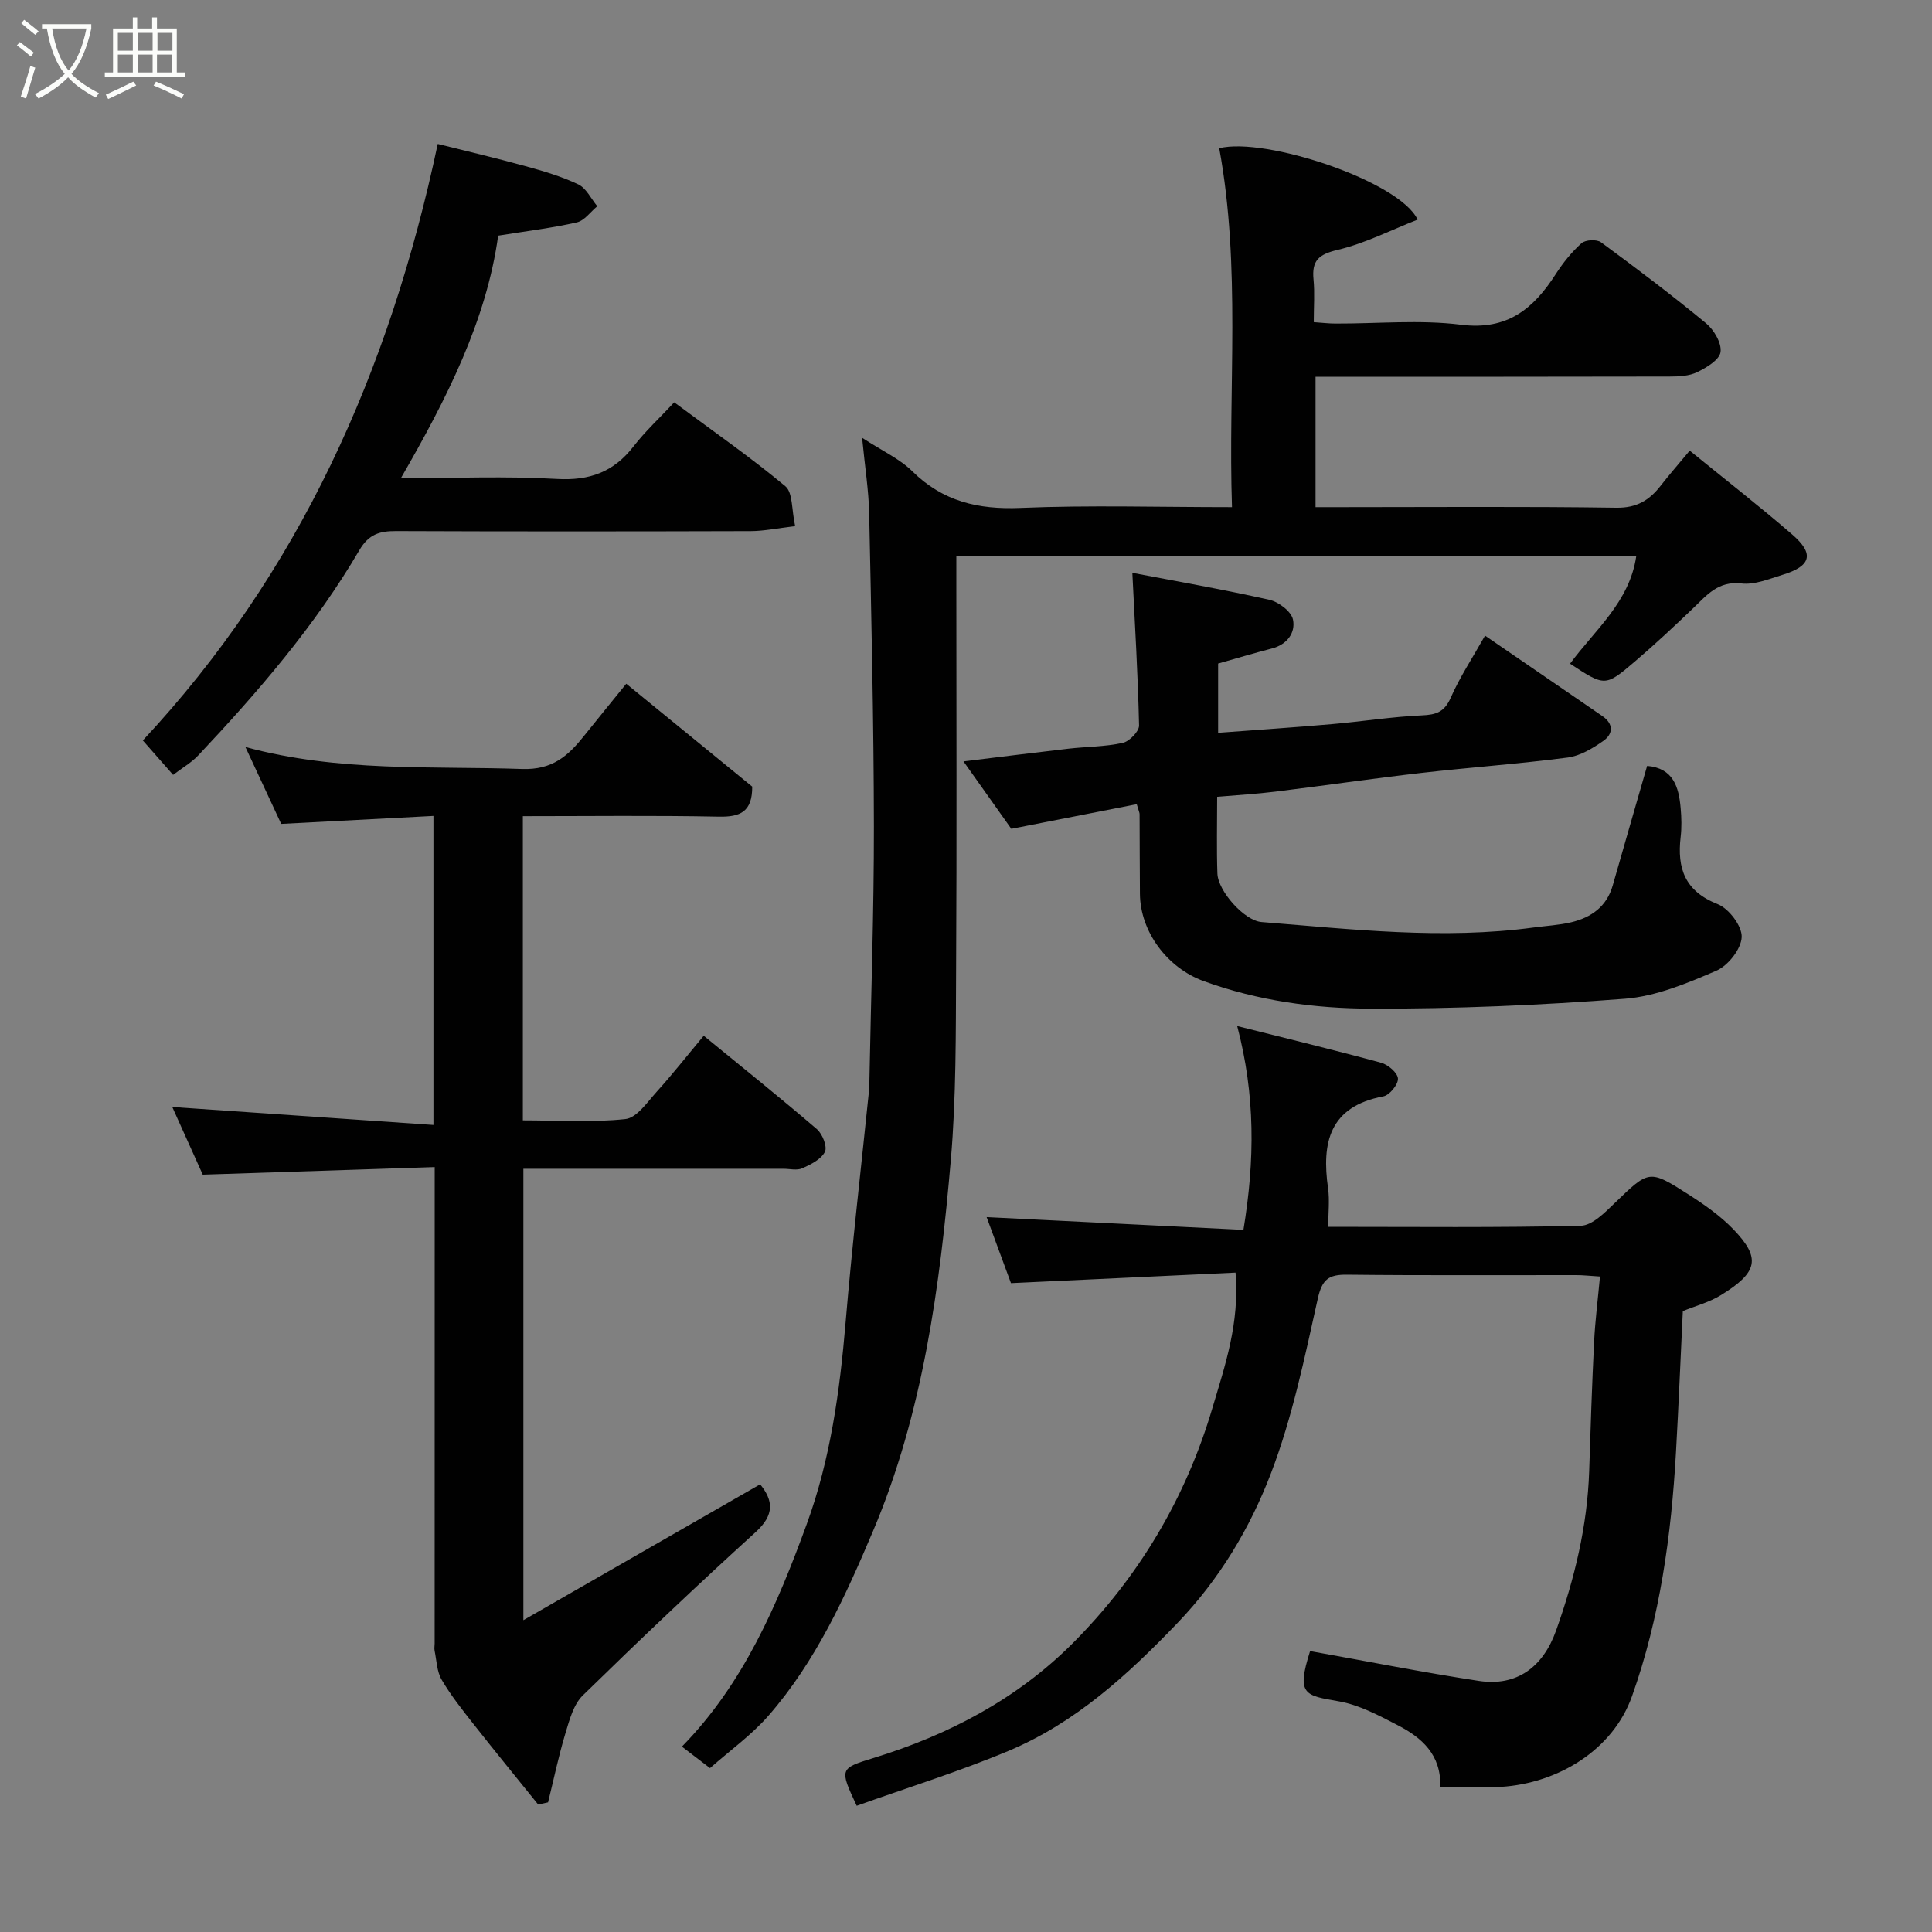 <svg enable-background="new 0 0 400 400" viewBox="0 0 400 400" xmlns="http://www.w3.org/2000/svg"><rect x="0" y="0" width="400" height="400" fill="#808080" stroke="none"/><path d="m6.4 11.7c-1-.8-1.9-1.6-2.9-2.3l.6-.7c.9.7 1.9 1.4 2.9 2.2zm-2.1 8.3c.7-2.1 1.4-4.2 2-6.4.2.1.6.3 1 .4-.7 2.3-1.3 4.4-1.9 6.4zm3-12.8c-1.1-.9-2.1-1.7-2.9-2.4l.6-.7c1 .8 2 1.5 3 2.4zm1.4-1.3v-.9h10.2v.9c-.9 4.2-2.3 7.3-4.1 9.4 1.3 1.4 3.2 2.7 5.7 4-.2.2-.4.5-.7.9-2.5-1.4-4.4-2.7-5.7-4.2-1.4 1.5-3.5 3-6.1 4.4 0 0 0 0-.1-.1-.3-.4-.5-.7-.7-.8 2.7-1.4 4.7-2.8 6.2-4.2-1.8-2.2-3-5.3-3.7-9.4zm9.2 0h-7.1c.6 3.8 1.7 6.7 3.4 8.7 1.7-2 2.9-4.8 3.7-8.7z" fill="#fbfcfa"/><path d="m31.6 3.6h.9v2.3h4.1v9.1h1.7v.9h-16.6v-.9h1.7v-9.1h4.1v-2.3h.9v2.3h3.1v-2.3zm-4 13.3.6.8c-1.9.9-3.8 1.9-5.8 2.8-.2-.3-.3-.6-.5-.9 2-.9 3.9-1.8 5.7-2.7zm-3.2-10.1v3.7h3.1v-3.7zm0 4.5v3.7h3.1v-3.7zm4.1-4.5v3.7h3.1v-3.7zm0 4.5v3.7h3.1v-3.7zm9.1 9.1c-2.1-1.1-4.1-2-5.8-2.7l.5-.8c2.2.9 4.1 1.8 5.8 2.6zm-1.9-13.6h-3.1v3.7h3.1zm-3.2 4.5v3.7h3.1v-3.7z" fill="#fbfcfa"/><g fill="#010101"><path d="m147 366.07c-1.99-1.52-3.8-2.9-5.82-4.45 12.78-13.04 19.75-29.38 25.85-46.08 4.9-13.41 6.84-27.49 8.04-41.71 1.36-16.19 3.25-32.34 4.9-48.5.05-.5.02-1 .03-1.5.33-17.6.95-35.2.93-52.79-.03-21.6-.53-43.19-.98-64.79-.1-4.75-.87-9.49-1.46-15.61 4.18 2.73 7.77 4.34 10.39 6.93 6.33 6.25 13.64 7.95 22.36 7.59 14.3-.6 28.64-.16 43.83-.16-.83-24.89 1.9-49.67-2.64-74.31 9.46-2.4 37.34 6.81 41.07 14.78-5.55 2.18-10.9 4.93-16.59 6.27-3.92.93-5.34 2.24-4.96 6.11.27 2.79.05 5.63.05 8.85 1.66.11 3.09.29 4.52.29 8.66.03 17.44-.83 25.97.24 9.59 1.21 15-3.3 19.61-10.48 1.5-2.33 3.29-4.57 5.34-6.4.81-.72 3.15-.84 4.03-.19 7.38 5.42 14.7 10.95 21.76 16.78 1.63 1.35 3.25 4.1 2.99 5.95-.22 1.61-2.91 3.23-4.84 4.16-1.66.81-3.79.91-5.71.91-24.31.06-48.62.04-73.3.04v27h5.3c19 0 37.99-.16 56.98.12 4.23.06 6.84-1.56 9.19-4.58 1.8-2.31 3.74-4.52 6-7.24 7.35 5.98 14.44 11.5 21.23 17.37 4.63 4.01 3.92 6.53-2.02 8.34-2.78.85-5.77 2.11-8.51 1.79-4.84-.56-7.19 2.45-10.04 5.17-3.94 3.77-7.93 7.5-12.08 11.04-6.09 5.2-6.16 5.12-13.36.4 5.12-6.97 12.3-12.75 13.7-22.21-46.72 0-93.33 0-140.76 0v5.18c0 26.83.11 53.65-.05 80.48-.07 13.1.03 26.25-1.09 39.28-2.26 26.22-5.75 52.38-16.1 76.83-5.71 13.49-11.86 27.04-21.68 38.27-3.45 3.95-7.83 7.08-12.08 10.83z"/><path d="m90 241.63c-16.17.53-31.81 1.04-48.02 1.57-2.03-4.51-4.36-9.67-6.31-14.01 17.76 1.22 35.74 2.46 54.07 3.72 0-21.95 0-42.55 0-63.98-10.24.54-20.5 1.07-31.52 1.65-2.17-4.65-4.6-9.88-7.41-15.92 19.35 5.24 38.36 3.9 57.27 4.55 6.33.22 9.57-2.75 12.87-6.89 2.84-3.55 5.72-7.07 8.71-10.76 9.07 7.41 17.69 14.45 26.08 21.3.02 5.23-2.49 6.31-6.9 6.22-13.45-.27-26.9-.1-40.59-.1v62.98c7.09 0 14.23.48 21.24-.27 2.34-.25 4.51-3.48 6.45-5.63 3.29-3.64 6.33-7.51 9.76-11.62 8.08 6.61 15.86 12.85 23.43 19.34 1.15.99 2.19 3.63 1.66 4.69-.78 1.55-2.91 2.62-4.68 3.41-1.11.5-2.63.1-3.96.1-17.81 0-35.63 0-53.79 0v93.46c16.59-9.52 32.72-18.78 49.02-28.13 2.73 3.36 3.01 6.31-.94 9.9-12.14 11.03-24.04 22.33-35.77 33.8-1.93 1.88-2.77 5.08-3.6 7.83-1.42 4.71-2.42 9.54-3.6 14.32-.68.15-1.37.3-2.05.45-4.48-5.56-9-11.08-13.41-16.69-2.32-2.95-4.68-5.92-6.57-9.15-1-1.71-1.04-3.98-1.46-6.01-.1-.48.01-1 .01-1.5.01-32.46.01-64.96.01-98.63z"/><path d="m275 254c17.96 0 35.12.19 52.27-.22 2.39-.06 4.99-2.72 7.02-4.68 7.12-6.86 7.1-7.04 15.28-1.81 3.3 2.11 6.6 4.42 9.3 7.22 5.78 6 5.07 8.91-2.53 13.61-2.44 1.51-5.34 2.27-7.93 3.33-.47 9.79-.87 19.54-1.42 29.28-.98 17.19-3.3 34.18-9.11 50.48-3.98 11.17-15.36 17.99-27.06 18.74-4.13.26-8.28.04-12.63.04.23-6.74-3.86-10.25-8.84-12.82-3.89-2.01-7.95-4.2-12.18-4.93-7.07-1.23-8.81-1.34-5.93-10.4 11.65 2.08 23.24 4.39 34.91 6.17 7.84 1.2 13.31-2.8 16.03-10.45 3.8-10.68 6.46-21.57 6.84-32.95.29-8.93.58-17.87 1.02-26.79.22-4.4.78-8.78 1.22-13.53-2-.12-3.45-.29-4.89-.29-15.83-.02-31.66.09-47.49-.09-3.82-.04-5.16.98-6.05 4.98-2.72 12.19-5.26 24.58-9.71 36.19-4.35 11.35-10.63 21.87-19.36 30.97-10.33 10.77-21.14 20.66-34.97 26.46-10.29 4.31-20.99 7.63-31.42 11.36-3.56-7.63-3.59-7.73 3.47-9.89 15.57-4.78 29.75-12.24 41.24-23.75 13.69-13.72 23.43-30.07 28.96-48.79 2.59-8.76 5.62-17.43 4.77-27.96-15.37.72-30.58 1.44-46.5 2.18-1.52-4.12-3.36-9.11-5.04-13.67 17.63.88 35.33 1.75 53.17 2.64 2.38-14.44 2.47-27.89-1.29-42.2 10.42 2.62 20.15 4.97 29.8 7.6 1.44.39 3.42 2.09 3.48 3.28.07 1.21-1.74 3.44-3.02 3.68-11.17 2.1-12.82 9.56-11.44 19.1.33 2.43.03 4.93.03 7.91z"/><path d="m199.48 157.64c8.13-.99 14.92-1.85 21.71-2.63 3.75-.43 7.59-.4 11.25-1.2 1.38-.3 3.41-2.38 3.39-3.6-.23-10.46-.86-20.91-1.39-31.61 8.73 1.67 18.6 3.39 28.37 5.58 1.92.43 4.55 2.42 4.89 4.1.55 2.7-1.19 5.16-4.37 5.98-3.73.97-7.43 2.07-11.13 3.12v14.34c8-.6 15.81-1.12 23.59-1.8 6.21-.54 12.39-1.53 18.6-1.81 2.97-.13 4.66-.7 5.96-3.64 1.89-4.3 4.52-8.27 7.11-12.87 8.28 5.68 16.29 11.17 24.3 16.66 2.36 1.62 2.22 3.7.21 5.12-2.21 1.55-4.8 3.12-7.38 3.46-10.09 1.32-20.25 2.03-30.36 3.19-10.08 1.16-20.12 2.63-30.19 3.87-3.87.48-7.78.7-12.04 1.07 0 5.61-.13 10.75.05 15.88.12 3.6 5.53 9.76 9.14 10.05 18.76 1.5 37.52 3.67 56.36 1.13 2.59-.35 5.22-.48 7.75-1.08 4.15-.99 7.35-3.24 8.6-7.63 2.35-8.24 4.74-16.48 7.12-24.75 5.41.46 6.56 4.35 6.94 8.73.18 1.98.23 4.02 0 5.99-.76 6.5.87 11.22 7.66 13.9 2.33.92 5.07 4.54 4.98 6.82-.1 2.46-2.81 5.92-5.24 6.96-6.05 2.61-12.5 5.31-18.95 5.81-17.47 1.35-35.03 2.09-52.55 2.05-11.72-.03-23.45-1.63-34.67-5.71-7.48-2.72-13.11-10.16-13.18-18.06-.05-5.5-.04-10.99-.07-16.49 0-.31-.17-.62-.59-2.07-8.39 1.65-16.89 3.32-25.97 5.1-2.85-4.03-6.1-8.6-9.9-13.96z"/><path d="m164.63 108.93c-3.73.44-6.45 1.02-9.18 1.03-24.48.07-48.96.09-73.44-.01-3.4-.01-5.66.63-7.61 3.96-9.16 15.65-20.95 29.31-33.33 42.46-1.42 1.51-3.29 2.58-5.23 4.06-2.19-2.49-4.16-4.73-6.27-7.13 32.31-34.59 51.09-76.43 61.06-123.5 5.95 1.49 12.03 2.91 18.05 4.57 3.75 1.03 7.55 2.14 11.04 3.8 1.66.79 2.65 2.97 3.94 4.53-1.4 1.15-2.65 2.98-4.23 3.34-5.07 1.16-10.27 1.78-16.29 2.75-2.42 17.5-10.59 33.68-20.14 50.21 11.21 0 21.77-.45 32.27.16 6.77.39 11.78-1.42 15.89-6.73 2.43-3.14 5.39-5.87 8.43-9.13 8.02 5.96 15.78 11.35 23.01 17.37 1.57 1.32 1.27 4.86 2.03 8.26z"/></g></svg>